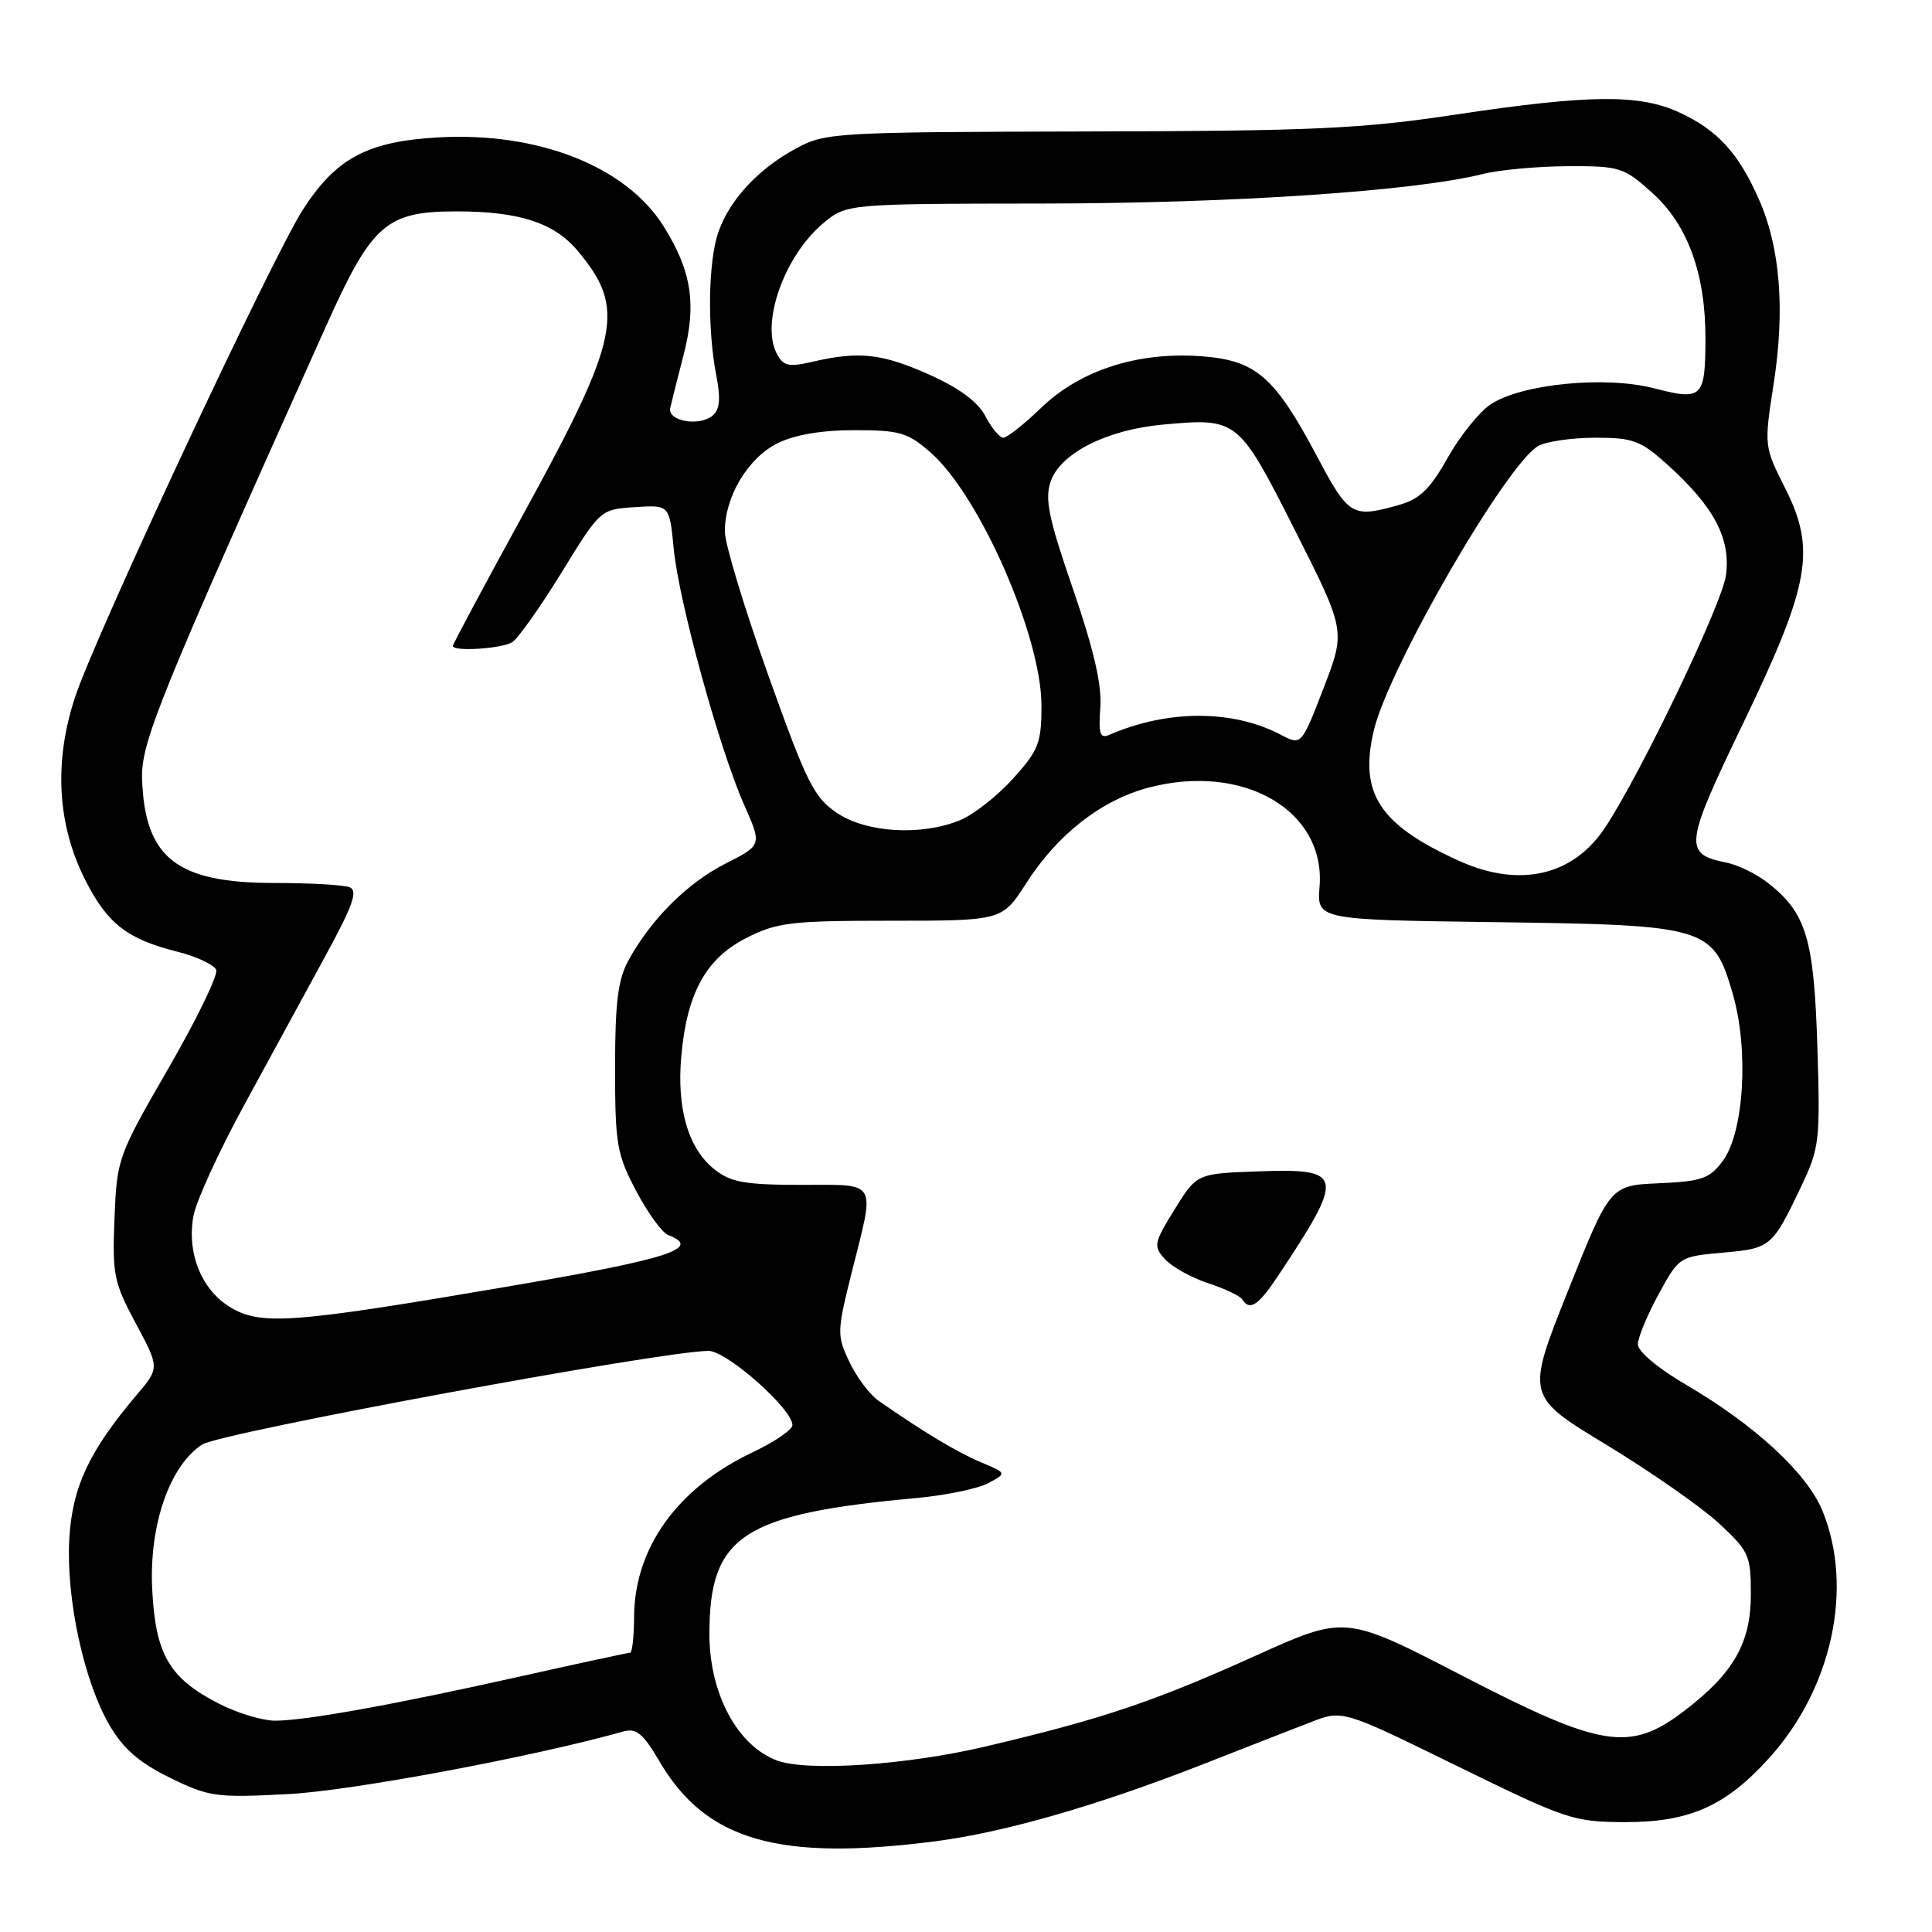 <?xml version="1.0" encoding="UTF-8" standalone="no"?>
<!DOCTYPE svg PUBLIC "-//W3C//DTD SVG 1.1//EN" "http://www.w3.org/Graphics/SVG/1.1/DTD/svg11.dtd" >
<svg xmlns="http://www.w3.org/2000/svg" xmlns:xlink="http://www.w3.org/1999/xlink" version="1.1" viewBox="0 0 256 256">
 <g >
 <path fill="currentColor"
d=" M 124.00 243.97 C 133.09 242.79 145.34 239.27 159.18 233.86 C 164.85 231.63 171.39 229.08 173.70 228.19 C 177.89 226.56 177.89 226.56 193.04 233.99 C 207.57 241.11 208.49 241.42 215.35 241.44 C 223.87 241.45 228.67 239.32 234.43 232.94 C 242.77 223.72 245.64 210.40 241.50 200.22 C 239.46 195.22 232.57 188.84 223.38 183.47 C 219.66 181.29 217.01 179.06 217.02 178.12 C 217.04 177.23 218.27 174.25 219.77 171.50 C 222.48 166.53 222.54 166.50 228.30 165.98 C 234.64 165.42 234.84 165.25 238.69 157.16 C 241.09 152.10 241.20 151.14 240.81 138.66 C 240.36 124.35 239.34 120.99 234.30 117.02 C 232.79 115.83 230.31 114.61 228.80 114.31 C 223.05 113.16 223.18 112.03 230.93 95.94 C 239.86 77.40 240.67 72.83 236.50 64.60 C 233.76 59.17 233.75 59.05 235.00 50.99 C 236.55 41.03 235.90 32.83 233.06 26.40 C 230.34 20.25 227.57 17.23 222.50 14.89 C 217.23 12.46 210.64 12.52 192.97 15.17 C 180.36 17.07 174.06 17.36 144.00 17.42 C 110.63 17.50 109.37 17.57 105.50 19.66 C 100.42 22.40 96.59 26.56 95.14 30.90 C 93.83 34.82 93.72 43.60 94.91 49.74 C 95.51 52.84 95.38 54.27 94.42 55.07 C 92.62 56.56 88.42 55.80 88.81 54.05 C 88.98 53.28 89.77 50.15 90.56 47.10 C 92.33 40.30 91.65 35.91 87.91 29.95 C 82.92 22.02 71.25 17.44 57.98 18.21 C 48.66 18.75 44.51 20.98 40.13 27.79 C 36.01 34.22 12.79 83.86 9.99 92.25 C 7.11 100.85 7.56 109.23 11.30 116.61 C 14.24 122.40 16.84 124.43 23.49 126.10 C 26.07 126.75 28.38 127.84 28.65 128.52 C 28.91 129.21 26.06 135.08 22.31 141.57 C 15.63 153.14 15.49 153.52 15.17 161.43 C 14.87 168.89 15.08 169.94 18.00 175.37 C 21.15 181.25 21.15 181.25 18.08 184.87 C 11.77 192.33 9.56 197.07 9.18 203.98 C 8.75 211.86 11.13 222.84 14.54 228.65 C 16.34 231.73 18.47 233.57 22.52 235.56 C 27.74 238.11 28.63 238.23 38.28 237.72 C 46.70 237.27 70.50 232.82 82.61 229.43 C 84.32 228.95 85.22 229.70 87.38 233.39 C 93.54 243.89 103.14 246.67 124.00 243.97 Z  M 103.00 233.29 C 97.72 231.36 94.00 224.43 94.00 216.53 C 94.00 203.47 98.35 200.61 121.50 198.49 C 125.35 198.13 129.61 197.25 130.96 196.52 C 133.42 195.20 133.42 195.20 129.96 193.75 C 126.83 192.44 122.19 189.64 116.39 185.59 C 115.23 184.78 113.50 182.47 112.55 180.46 C 110.87 176.93 110.89 176.47 112.90 168.43 C 115.97 156.22 116.42 157.00 106.13 157.00 C 98.76 157.00 96.84 156.66 94.71 154.98 C 91.20 152.23 89.64 146.90 90.28 139.89 C 91.03 131.54 93.57 126.97 98.96 124.25 C 102.98 122.22 104.87 122.00 118.11 122.00 C 132.79 122.00 132.79 122.00 136.00 117.00 C 140.17 110.50 146.00 105.97 152.28 104.34 C 164.80 101.09 175.65 107.40 174.85 117.48 C 174.50 121.87 174.50 121.87 198.00 122.19 C 226.27 122.56 227.01 122.79 229.60 131.69 C 231.75 139.09 231.10 150.05 228.27 153.84 C 226.54 156.17 225.49 156.54 219.81 156.79 C 213.34 157.08 213.34 157.08 207.77 171.04 C 202.20 184.99 202.20 184.99 212.85 191.44 C 218.71 195.00 225.41 199.67 227.75 201.83 C 231.75 205.54 232.00 206.09 232.00 211.24 C 232.00 217.71 229.71 221.71 223.16 226.71 C 215.96 232.20 212.26 231.61 193.70 222.01 C 178.25 214.02 178.25 214.02 166.38 219.39 C 152.86 225.49 146.10 227.77 130.50 231.44 C 120.14 233.88 107.02 234.76 103.00 233.29 Z  M 169.22 169.25 C 178.27 155.66 178.12 154.81 166.81 155.21 C 158.58 155.50 158.58 155.50 155.64 160.26 C 152.88 164.72 152.80 165.13 154.37 166.85 C 155.28 167.86 157.84 169.29 160.06 170.02 C 162.28 170.75 164.33 171.72 164.61 172.18 C 165.57 173.73 166.73 172.99 169.22 169.25 Z  M 29.02 225.75 C 22.44 222.39 20.60 219.24 20.17 210.62 C 19.74 202.12 22.45 194.25 26.78 191.41 C 29.16 189.85 87.81 179.00 93.88 179.00 C 96.31 179.00 105.00 186.69 105.00 188.84 C 105.00 189.45 102.63 191.06 99.72 192.44 C 89.79 197.14 84.06 205.09 84.02 214.25 C 84.01 216.86 83.77 219.00 83.49 219.00 C 83.21 219.00 76.80 220.38 69.24 222.07 C 52.37 225.85 40.48 228.00 36.46 228.00 C 34.79 228.00 31.44 226.99 29.02 225.75 Z  M 30.38 173.13 C 26.64 170.80 24.73 165.95 25.64 161.08 C 26.01 159.12 29.01 152.57 32.31 146.51 C 35.60 140.46 40.43 131.59 43.04 126.81 C 46.79 119.93 47.47 118.01 46.31 117.56 C 45.50 117.25 41.03 117.00 36.37 117.00 C 23.42 117.00 19.21 113.71 18.83 103.30 C 18.65 98.42 20.88 92.92 43.24 43.13 C 49.29 29.66 51.18 28.01 60.50 28.01 C 68.80 28.01 73.41 29.51 76.53 33.22 C 82.96 40.86 82.18 44.70 69.43 67.97 C 64.24 77.44 60.00 85.37 60.00 85.59 C 60.00 86.37 66.51 85.96 67.88 85.09 C 68.64 84.61 71.58 80.46 74.41 75.86 C 79.55 67.50 79.55 67.50 84.13 67.20 C 88.71 66.90 88.71 66.90 89.27 72.70 C 89.93 79.64 95.30 99.18 98.60 106.64 C 100.97 111.98 100.97 111.98 96.14 114.43 C 91.08 116.99 86.25 121.81 83.27 127.26 C 81.88 129.80 81.50 132.87 81.50 141.50 C 81.50 151.61 81.73 152.93 84.29 157.80 C 85.83 160.71 87.74 163.35 88.54 163.65 C 93.10 165.40 88.71 166.81 67.25 170.48 C 38.49 175.39 34.46 175.68 30.38 173.13 Z  M 193.31 114.06 C 182.76 109.27 180.06 105.12 182.04 96.78 C 184.04 88.39 199.73 61.29 203.87 59.07 C 204.97 58.48 208.37 58.00 211.43 58.00 C 216.41 58.00 217.41 58.38 220.98 61.60 C 227.13 67.16 229.35 71.36 228.70 76.23 C 228.18 80.04 217.43 102.50 212.68 109.66 C 208.43 116.08 201.32 117.69 193.31 114.06 Z  M 110.90 107.72 C 107.87 105.69 106.88 103.71 101.80 89.47 C 98.67 80.69 96.08 72.15 96.05 70.50 C 95.98 65.93 99.06 60.72 103.00 58.75 C 105.29 57.61 108.83 57.00 113.22 57.00 C 119.23 57.00 120.28 57.31 123.31 59.96 C 129.84 65.70 138.00 84.33 138.00 93.52 C 138.00 98.44 137.62 99.41 134.25 103.15 C 132.19 105.44 129.05 107.91 127.28 108.65 C 122.18 110.79 114.85 110.37 110.90 107.72 Z  M 169.72 97.36 C 163.32 94.01 154.74 94.01 146.99 97.37 C 145.76 97.91 145.54 97.26 145.80 93.76 C 146.02 90.77 144.94 86.09 142.18 78.06 C 138.93 68.63 138.41 66.12 139.23 63.77 C 140.53 60.04 146.69 56.93 154.09 56.26 C 163.99 55.36 164.09 55.44 171.60 70.29 C 178.31 83.58 178.31 83.58 175.38 91.18 C 172.44 98.79 172.44 98.79 169.72 97.36 Z  M 174.50 60.45 C 168.88 49.86 166.41 47.73 159.14 47.20 C 150.75 46.60 143.16 49.04 137.99 54.01 C 135.71 56.20 133.44 58.00 132.94 58.00 C 132.45 58.00 131.39 56.72 130.58 55.16 C 129.60 53.27 127.15 51.44 123.18 49.66 C 116.91 46.85 113.85 46.50 107.73 47.92 C 104.51 48.67 103.81 48.52 102.94 46.88 C 100.77 42.83 103.91 33.94 109.04 29.62 C 112.15 27.00 112.15 27.00 138.33 26.97 C 163.45 26.94 187.49 25.32 196.50 23.05 C 198.70 22.50 203.76 22.04 207.75 22.02 C 214.68 22.00 215.17 22.16 218.99 25.61 C 223.65 29.82 226.01 36.33 225.98 44.93 C 225.96 52.72 225.56 53.11 219.17 51.45 C 212.72 49.78 201.67 50.86 197.54 53.56 C 196.05 54.54 193.47 57.73 191.83 60.65 C 189.42 64.92 188.12 66.15 185.17 66.97 C 179.17 68.64 178.69 68.35 174.50 60.45 Z "/>
</g>
</svg>